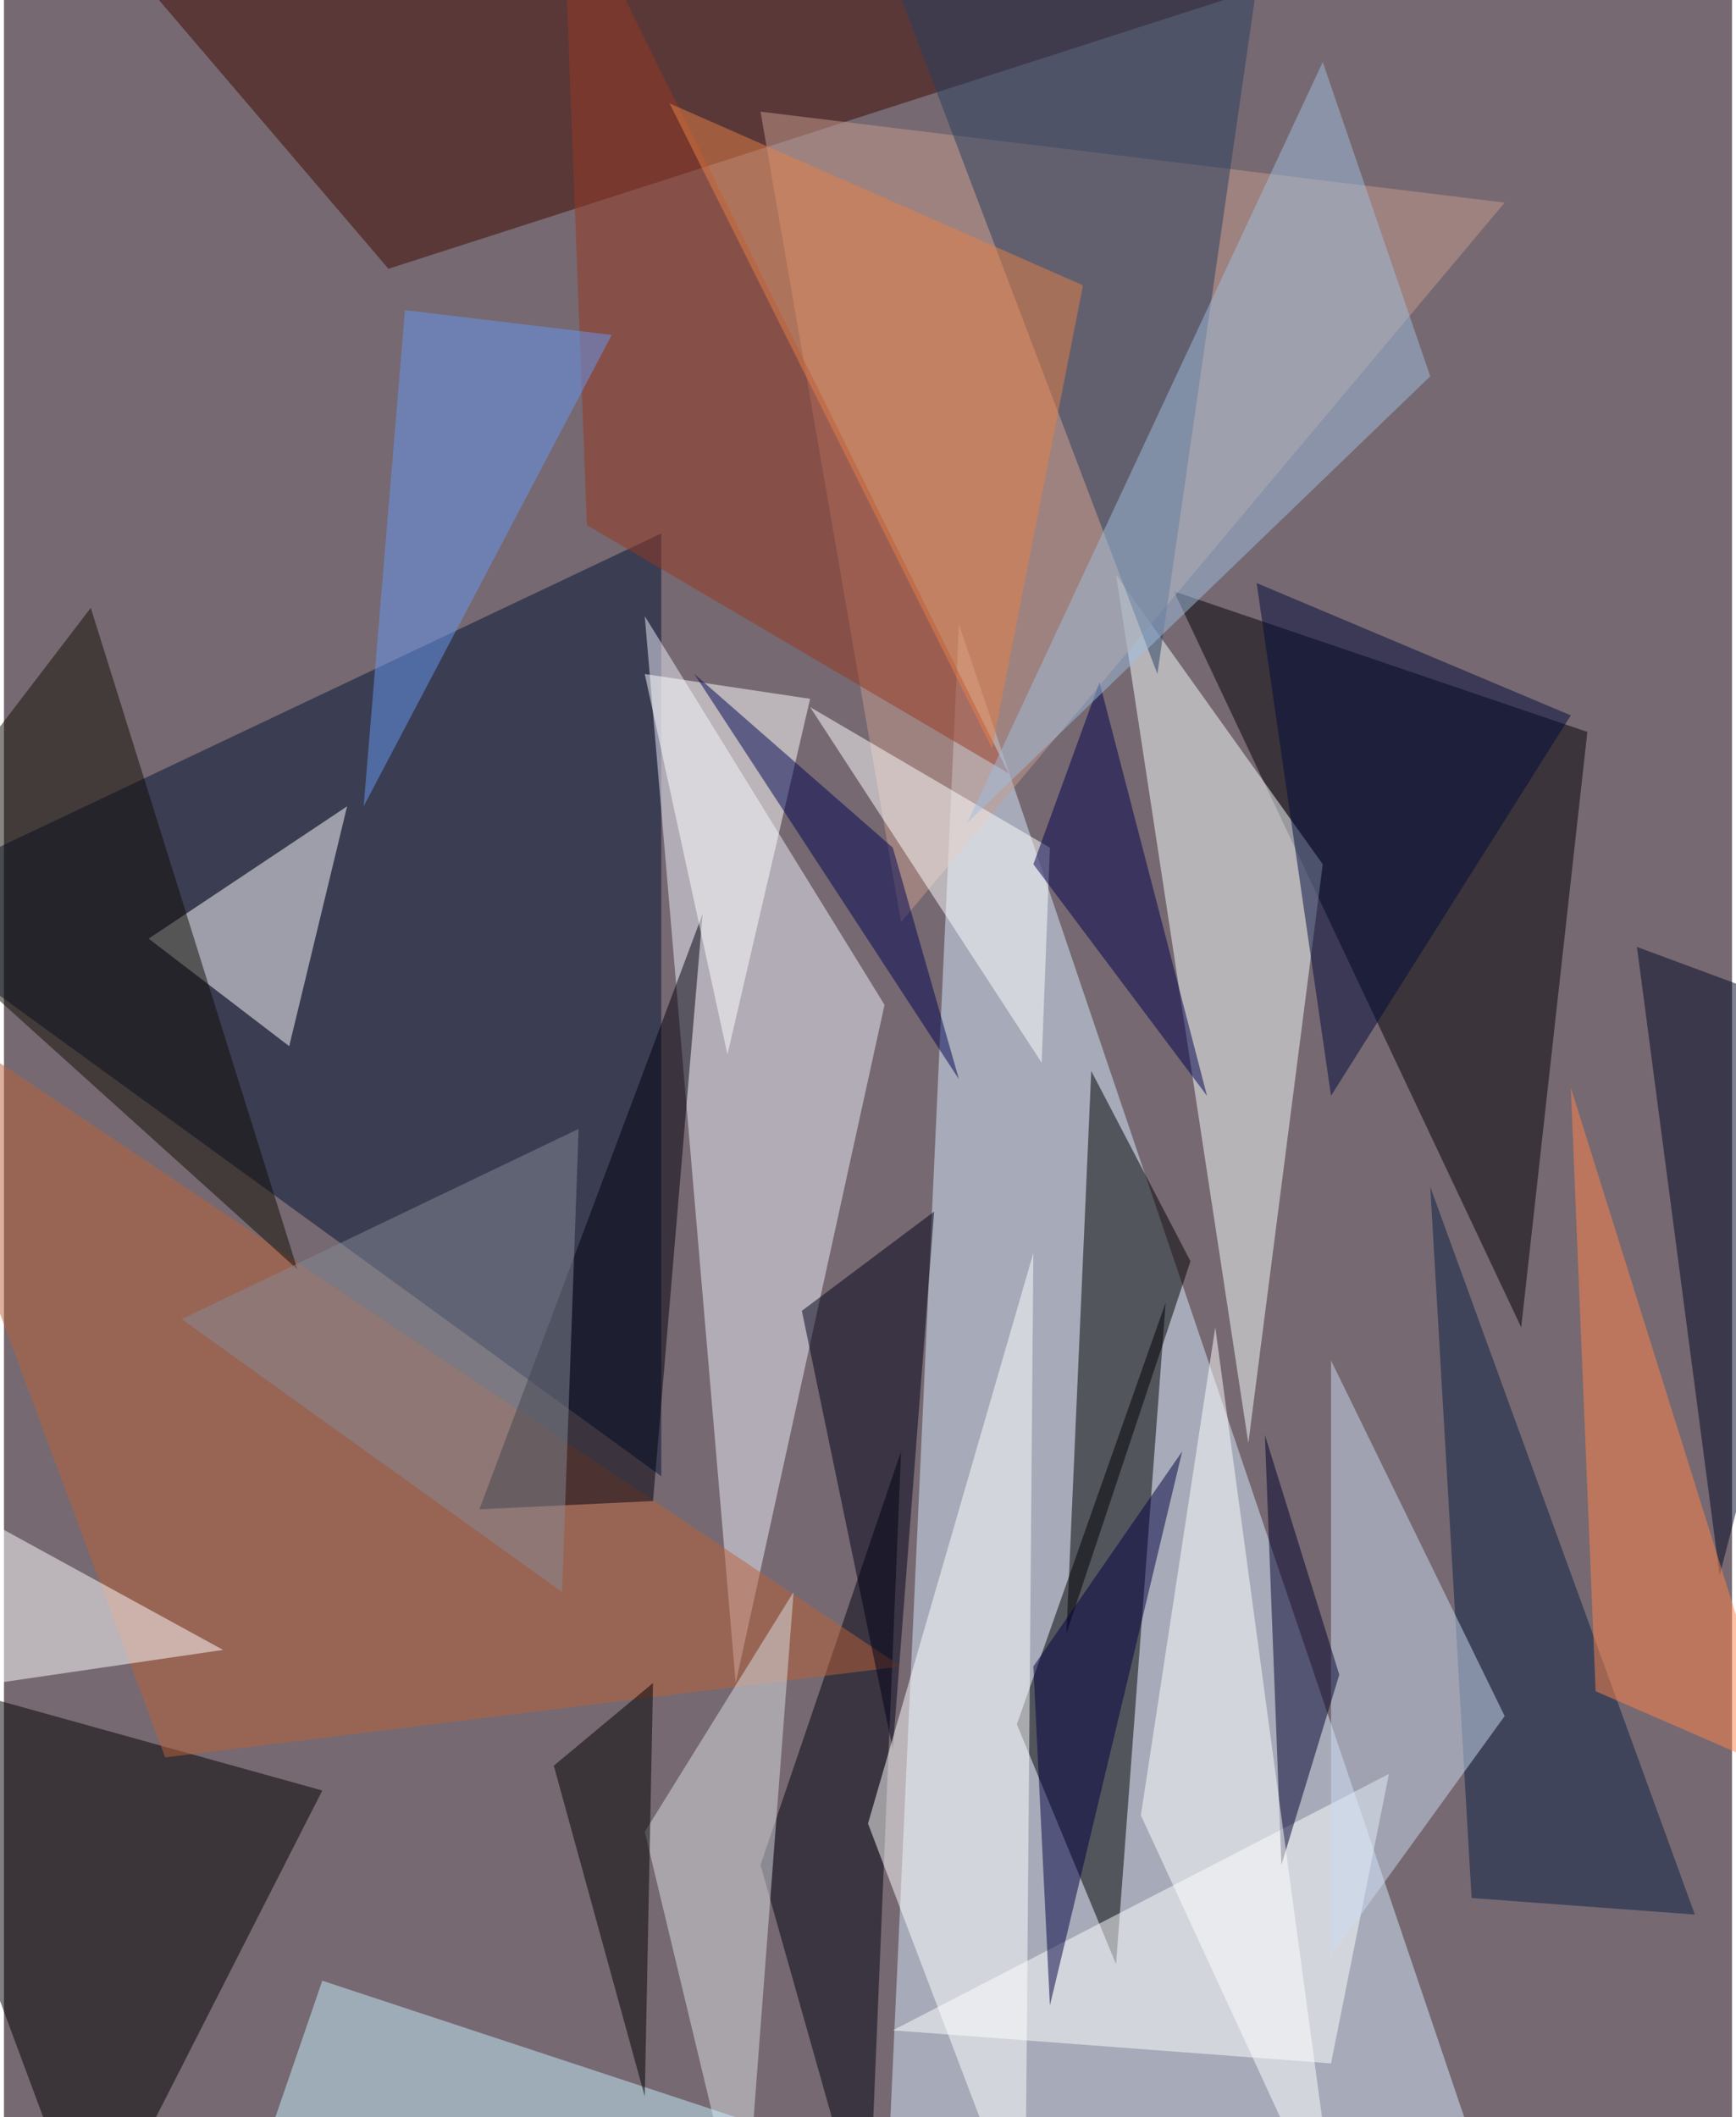<svg xmlns="http://www.w3.org/2000/svg" width="228" height="278" viewBox="0 0 836 1024"><path fill="#766971" d="M0 0h836v1024H0z"/><g fill-opacity=".502"><path fill="#d7ebff" d="M722 1070l-296 16 36-784z"/><path fill="#001236" d="M318 258v456L-62 438z"/><path fill="#000001" d="M562 630l-24 320-48-116z"/><path fill="#000004" d="M766 354l-200-68 168 356z"/><path fill="#f7ffff" d="M538 278l64 420 36-280z"/><path fill="#eeeffc" d="M426 486L310 298l44 516z"/><path d="M42 1086l112-220-216-60z"/><path fill="#3e0900" d="M186 130L758-54 22-62z"/><path fill="#000003" d="M574 610l-60 180 12-272z"/><path fill="#fff" d="M138 506l-68-52 96-64z"/><path fill="#c69c8d" d="M726 98L366 54l68 392z"/><path fill="#fff" d="M670 858l-28 140-212-16z"/><path fill="#000012" d="M366 902l52 184 16-384z"/><path fill="#273e60" d="M614-62L426-22l132 348z"/><path fill="#b9623a" d="M78 850l356-44-496-332z"/><path fill="#000018" d="M430 846l-44-212 64-48z"/><path fill="#fff" d="M502 514l4-104-116-68z"/><path fill="#082047" d="M710 918l108 8-128-352z"/><path fill="#fff" d="M418 882l80-276-4 476z"/><path fill="#ccdcf1" d="M642 946l84-116-84-172z"/><path fill="#00002c" d="M646 810l-36-116 8 208z"/><path fill="#dbdfe3" d="M382 770l-72 116 48 200z"/><path fill="#c6efff" d="M542 1086H110l44-128z"/><path fill="#00000e" d="M338 442l-24 284-84 4z"/><path fill="#110d05" d="M142 614L-62 430 42 294z"/><path fill="#fff" d="M-58 822l-4-116 168 92z"/><path fill="#963823" d="M270-62l12 316 204 120z"/><path d="M314 814l-48 40 44 160z"/><path fill="#848993" d="M270 770L86 638l192-92z"/><path fill="#000927" d="M830 762l-40-304 108 40z"/><path fill="#fff" d="M550 878l96 208-60-444z"/><path fill="#000a3d" d="M758 346l-152-64 36 248z"/><path fill="#6798f2" d="M174 390l120-228-100-12z"/><path fill="#00004e" d="M582 530l-84-112 32-88z"/><path fill="#9ebdde" d="M690 182L638 30 466 398z"/><path fill="#000041" d="M498 806l8 164 64-268z"/><path fill="#ff844a" d="M758 526l104 332-92-40z"/><path fill="#e67f47" d="M322 50l156 312 44-224z"/><path fill="#fff" d="M310 326l80 12-40 172z"/><path fill="#000553" d="M462 522l-32-112-96-84z"/></g></svg>